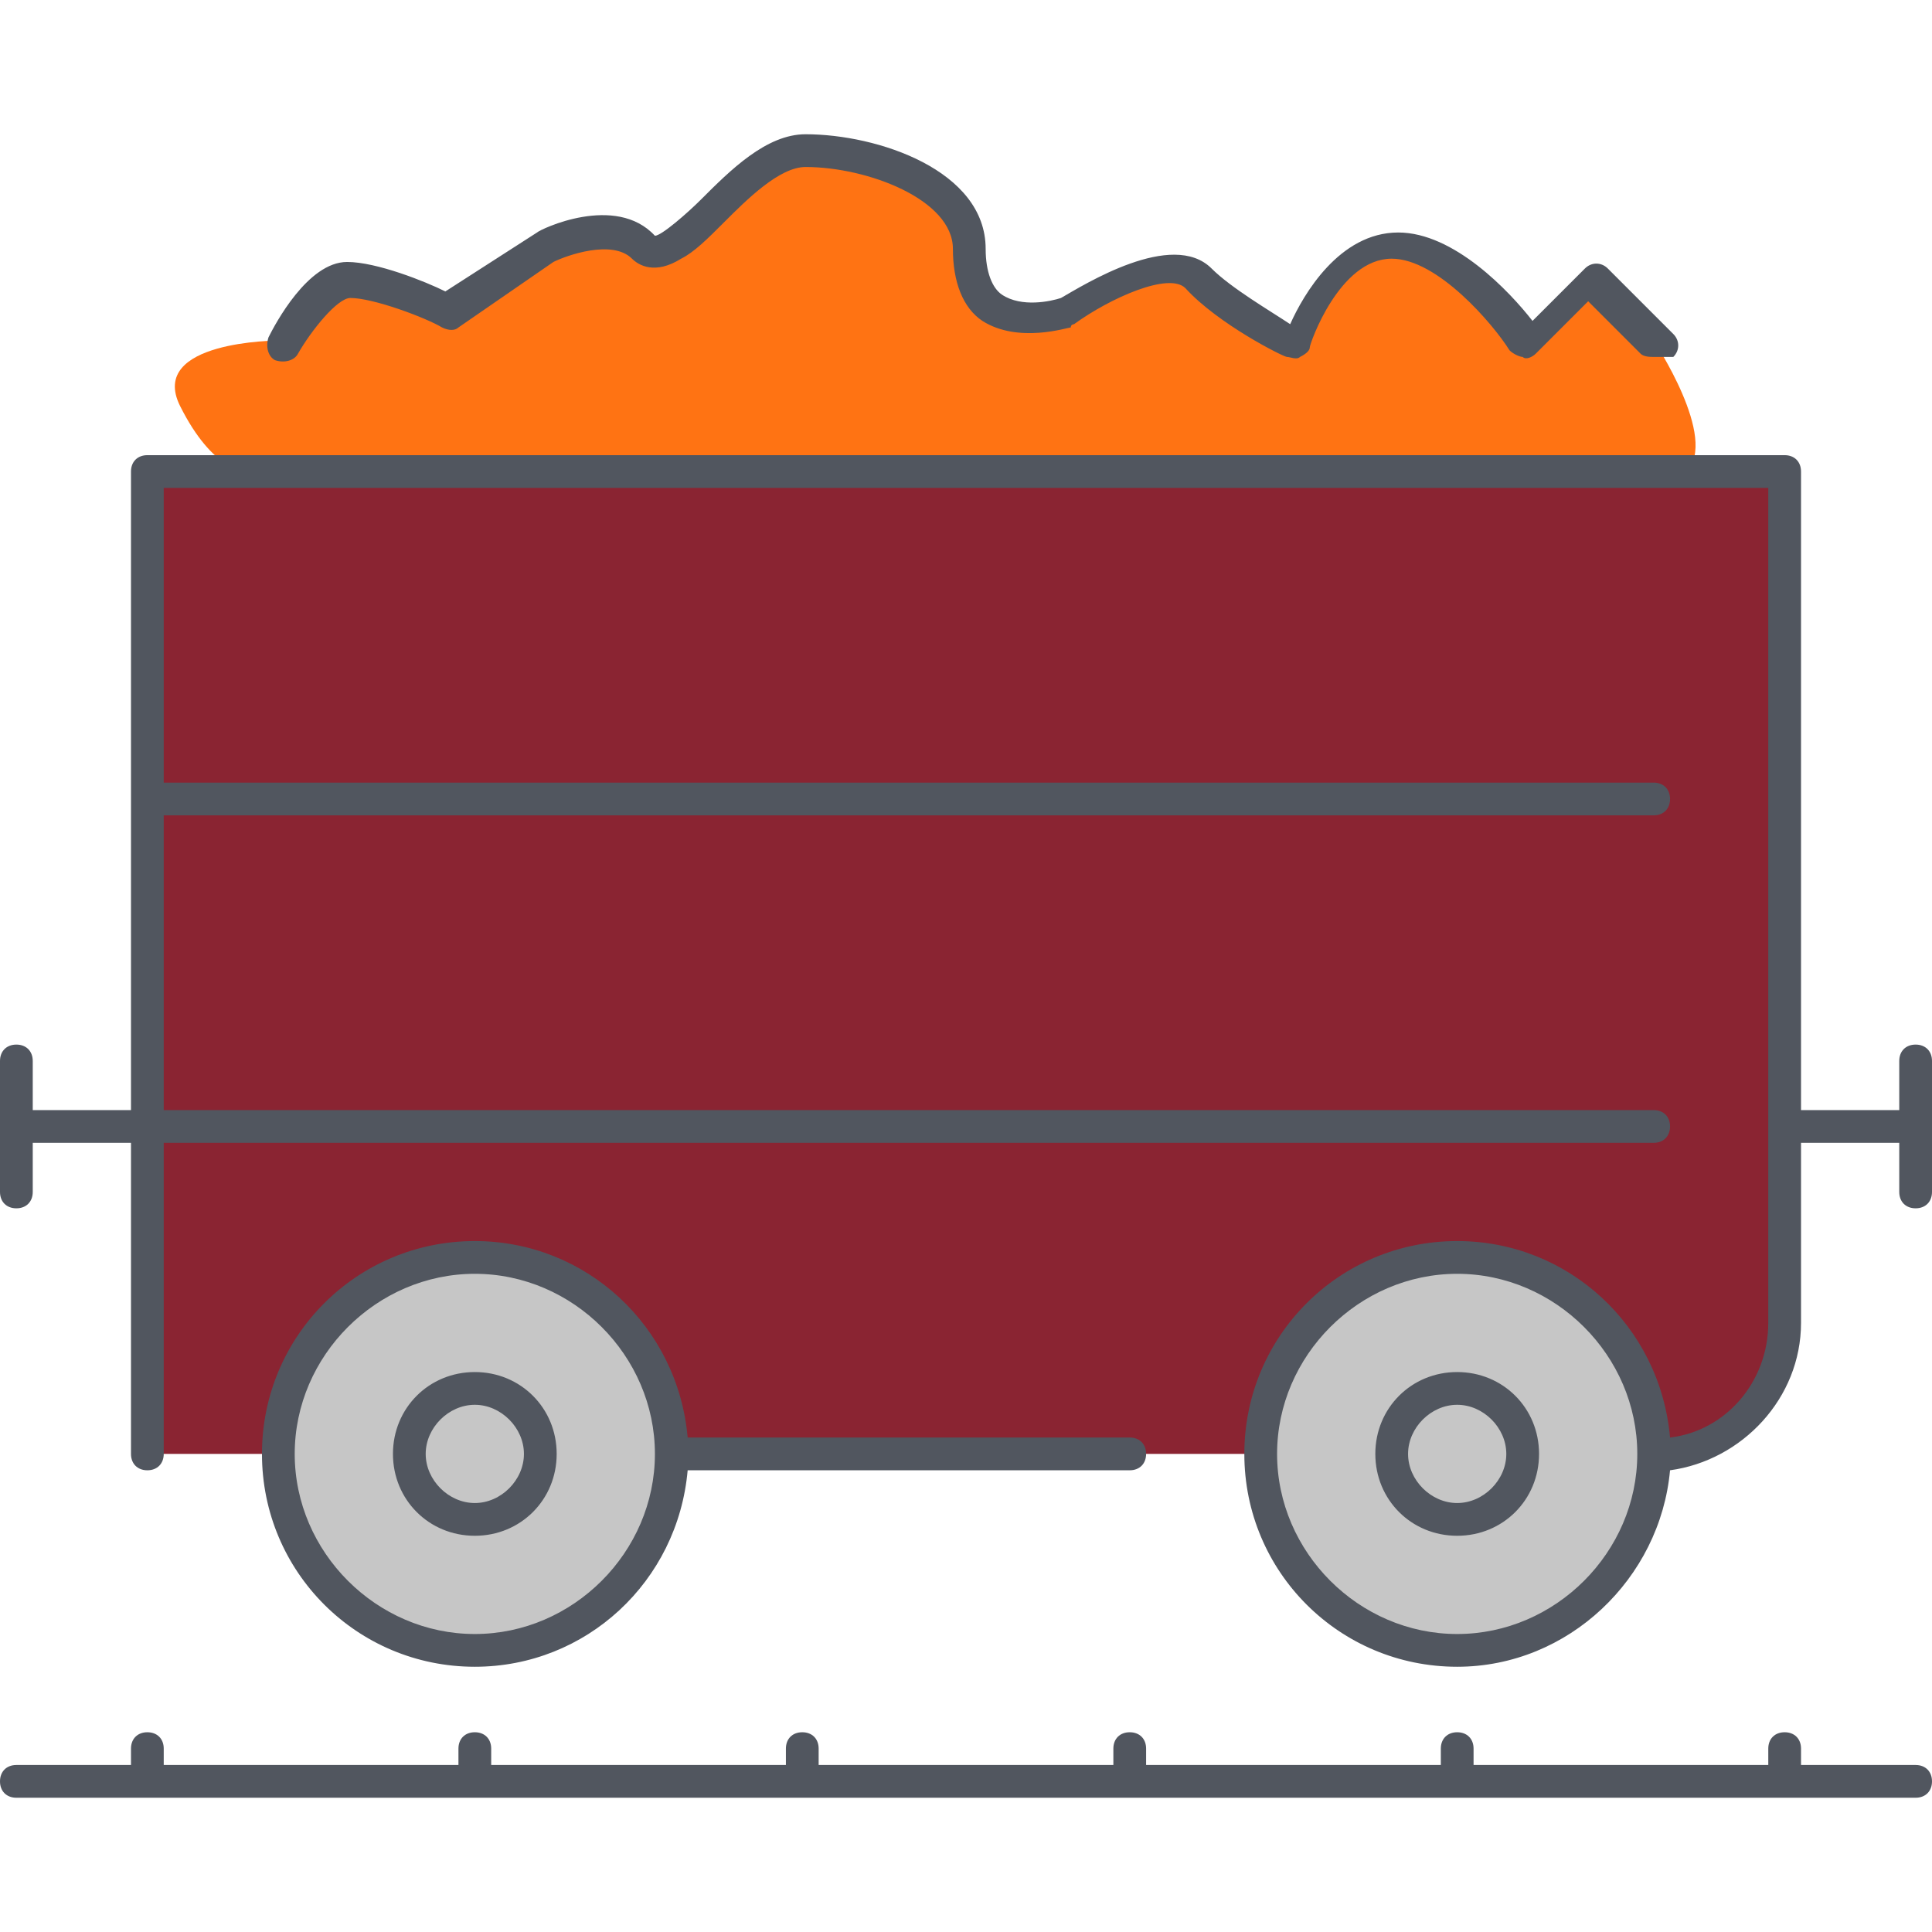 <?xml version="1.0" encoding="iso-8859-1"?>
<!-- Generator: Adobe Illustrator 19.0.0, SVG Export Plug-In . SVG Version: 6.00 Build 0)  -->
<svg version="1.1" id="Layer_1" xmlns="http://www.w3.org/2000/svg" xmlns:xlink="http://www.w3.org/1999/xlink" x="0px" y="0px"
	 viewBox="0 0 503.467 503.467" style="enable-background:new 0 0 503.467 503.467;" xml:space="preserve">
<g transform="translate(5 5)">
	<path style="fill:#C6C6C6;" d="M374.733,322.68c28.16,0,51.2,23.04,51.2,51.2c0,28.16-23.04,51.2-51.2,51.2
		c-28.16,0-51.2-23.04-51.2-51.2C323.533,345.72,346.573,322.68,374.733,322.68z M118.733,322.68c28.16,0,51.2,23.04,51.2,51.2
		c0,28.16-23.04,51.2-51.2,51.2s-51.2-23.04-51.2-51.2C67.533,345.72,90.573,322.68,118.733,322.68z"/>
	<g>
		<path style="fill:#C6C6C6;" d="M118.733,356.813c9.387,0,17.067,7.68,17.067,17.067c0,9.387-7.68,17.067-17.067,17.067
			s-17.067-7.68-17.067-17.067C101.667,364.493,109.347,356.813,118.733,356.813z M374.733,356.813
			c9.387,0,17.067,7.68,17.067,17.067c0,9.387-7.68,17.067-17.067,17.067c-9.387,0-17.067-7.68-17.067-17.067
			C357.667,364.493,365.347,356.813,374.733,356.813z"/>
		<path style="fill:#8A2432;" d="M33.4,203.213V117.88H59h375.467h25.6v170.667v51.2c0,18.773-15.36,34.133-34.133,34.133
			c0-28.16-23.04-51.2-51.2-51.2c-28.16,0-51.2,23.04-51.2,51.2h-153.6c0-28.16-23.04-51.2-51.2-51.2s-51.2,23.04-51.2,51.2H33.4
			v-85.333V203.213z"/>
	</g>
	<path style="fill:#FF7313;" d="M425.933,83.746c0,0,17.067,25.6,8.533,34.133H59c0,0-8.533,0-17.067-17.067
		s25.6-17.067,25.6-17.067S76.067,66.68,84.6,66.68s25.6,8.533,25.6,8.533l25.6-17.067c0,0,17.067-8.533,25.6,0
		s25.6-25.6,42.667-25.6s42.667,8.533,42.667,25.6c0,25.6,25.6,17.067,25.6,17.067s25.6-17.067,34.133-8.533
		c8.533,8.533,25.6,17.067,25.6,17.067s8.533-25.6,25.6-25.6s34.133,25.6,34.133,25.6l17.067-17.067L425.933,83.746z"/>
</g>
<path style="fill:#51565F;" d="M499.2,468.48H4.267c-2.56,0-4.267-1.707-4.267-4.267c0-2.56,1.707-4.267,4.267-4.267h29.867v-4.267
	c0-2.56,1.707-4.267,4.267-4.267s4.267,1.707,4.267,4.267v4.267h76.8v-4.267c0-2.56,1.707-4.267,4.267-4.267
	c2.56,0,4.267,1.707,4.267,4.267v4.267h76.8v-4.267c0-2.56,1.707-4.267,4.267-4.267s4.267,1.707,4.267,4.267v4.267h76.8v-4.267
	c0-2.56,1.707-4.267,4.267-4.267s4.267,1.707,4.267,4.267v4.267h76.8v-4.267c0-2.56,1.707-4.267,4.267-4.267
	c2.56,0,4.267,1.707,4.267,4.267v4.267h76.8v-4.267c0-2.56,1.707-4.267,4.267-4.267s4.267,1.707,4.267,4.267v4.267H499.2
	c2.56,0,4.267,1.707,4.267,4.267C503.467,466.773,501.76,468.48,499.2,468.48z M379.733,434.346
	c-30.72,0-55.467-24.747-55.467-55.467s24.747-55.467,55.467-55.467c29.013,0,52.907,22.187,55.467,51.2
	c14.507-1.707,25.6-14.507,25.6-29.867v-217.6H42.667v76.8h388.267c2.56,0,4.267,1.707,4.267,4.267c0,2.56-1.707,4.267-4.267,4.267
	H42.667v76.8h388.267c2.56,0,4.267,1.707,4.267,4.267c0,2.56-1.707,4.267-4.267,4.267H42.667v81.067c0,2.56-1.707,4.267-4.267,4.267
	s-4.267-1.707-4.267-4.267v-81.067h-25.6v12.8c0,2.56-1.707,4.267-4.267,4.267S0,313.173,0,310.613V276.48
	c0-2.56,1.707-4.267,4.267-4.267s4.267,1.707,4.267,4.267v12.8h25.6v-166.4c0-2.56,1.707-4.267,4.267-4.267h426.667
	c2.56,0,4.267,1.707,4.267,4.267v166.4h25.6v-12.8c0-2.56,1.707-4.267,4.267-4.267c2.56,0,4.267,1.707,4.267,4.267v34.133
	c0,2.56-1.707,4.267-4.267,4.267c-2.56,0-4.267-1.707-4.267-4.267v-12.8h-25.6v46.933c0,19.627-15.36,35.84-34.133,38.4
	C432.64,411.306,408.747,434.346,379.733,434.346z M379.733,331.947c-25.6,0-46.933,21.333-46.933,46.933
	c0,25.6,21.333,46.933,46.933,46.933c25.6,0,46.933-21.333,46.933-46.933C426.667,353.28,405.333,331.947,379.733,331.947z
	 M123.733,434.346c-30.72,0-55.467-24.747-55.467-55.467s24.747-55.467,55.467-55.467c29.013,0,52.907,22.187,55.467,51.2h115.2
	c2.56,0,4.267,1.707,4.267,4.267c0,2.56-1.707,4.267-4.267,4.267H179.2C176.64,412.16,152.747,434.346,123.733,434.346z
	 M123.733,331.947c-25.6,0-46.933,21.333-46.933,46.933c0,25.6,21.333,46.933,46.933,46.933s46.933-21.333,46.933-46.933
	C170.667,353.28,149.333,331.947,123.733,331.947z M379.733,400.213c-11.947,0-21.333-9.387-21.333-21.333
	c0-11.947,9.387-21.333,21.333-21.333c11.947,0,21.333,9.387,21.333,21.333C401.067,390.826,391.68,400.213,379.733,400.213z
	 M379.733,366.08c-6.827,0-12.8,5.973-12.8,12.8c0,6.827,5.973,12.8,12.8,12.8c6.827,0,12.8-5.973,12.8-12.8
	C392.533,372.053,386.56,366.08,379.733,366.08z M123.733,400.213c-11.947,0-21.333-9.387-21.333-21.333
	c0-11.947,9.387-21.333,21.333-21.333c11.947,0,21.333,9.387,21.333,21.333C145.067,390.826,135.68,400.213,123.733,400.213z
	 M123.733,366.08c-6.827,0-12.8,5.973-12.8,12.8c0,6.827,5.973,12.8,12.8,12.8c6.827,0,12.8-5.973,12.8-12.8
	C136.533,372.053,130.56,366.08,123.733,366.08z M430.933,93.013c-0.853,0-2.56,0-3.413-0.853l-13.653-13.653L400.213,92.16
	c-0.853,0.853-2.56,1.707-3.413,0.853c-0.853,0-2.56-0.853-3.413-1.707c-4.267-6.827-18.773-23.893-30.72-23.893
	c-13.653,0-21.333,22.187-21.333,23.04s-0.853,1.707-2.56,2.56c-0.853,0.853-2.56,0-3.413,0c-0.853,0-17.92-8.533-26.453-17.92
	c-4.267-4.267-19.627,2.56-29.013,9.387c0,0-0.853,0-0.853,0.853c-0.853,0-13.653,4.267-23.04-1.707
	c-5.12-3.413-7.68-10.24-7.68-18.773c0-12.8-22.187-21.333-38.4-21.333c-6.827,0-15.36,8.533-21.333,14.507
	c-4.267,4.267-7.68,7.68-11.093,9.387c-6.827,4.267-11.093,1.707-12.8,0c-5.12-5.12-17.067-0.853-20.48,0.853l-24.747,17.067
	c-0.853,0.853-2.56,0.853-4.267,0c-4.267-2.56-17.92-7.68-23.893-7.68c-3.413,0-10.24,8.533-13.653,14.507
	c-0.853,1.707-3.413,2.56-5.973,1.707c-1.707-0.853-2.56-3.413-1.707-5.973c1.707-3.413,10.24-19.627,20.48-19.627
	c7.68,0,20.48,5.12,25.6,7.68l23.893-15.36c0.853-0.853,20.48-10.24,30.72,0.853c1.707,0,8.533-5.973,11.947-9.387
	c7.68-7.68,17.067-17.067,27.307-17.067c18.773,0,46.933,9.387,46.933,29.867c0,5.973,1.707,10.24,4.267,11.947
	c5.12,3.413,12.8,1.707,15.36,0.853c5.973-3.413,29.013-17.92,39.253-7.68c5.12,5.12,15.36,11.093,20.48,14.507
	c3.413-7.68,12.8-23.893,28.16-23.893c14.507,0,29.013,15.36,34.987,23.04l13.653-13.653c1.707-1.707,4.267-1.707,5.973,0
	l17.067,17.067c1.707,1.707,1.707,4.267,0,5.973C433.493,93.013,431.787,93.013,430.933,93.013z"/>
<g>
</g>
<g>
</g>
<g>
</g>
<g>
</g>
<g>
</g>
<g>
</g>
<g>
</g>
<g>
</g>
<g>
</g>
<g>
</g>
<g>
</g>
<g>
</g>
<g>
</g>
<g>
</g>
<g>
</g>
</svg>
